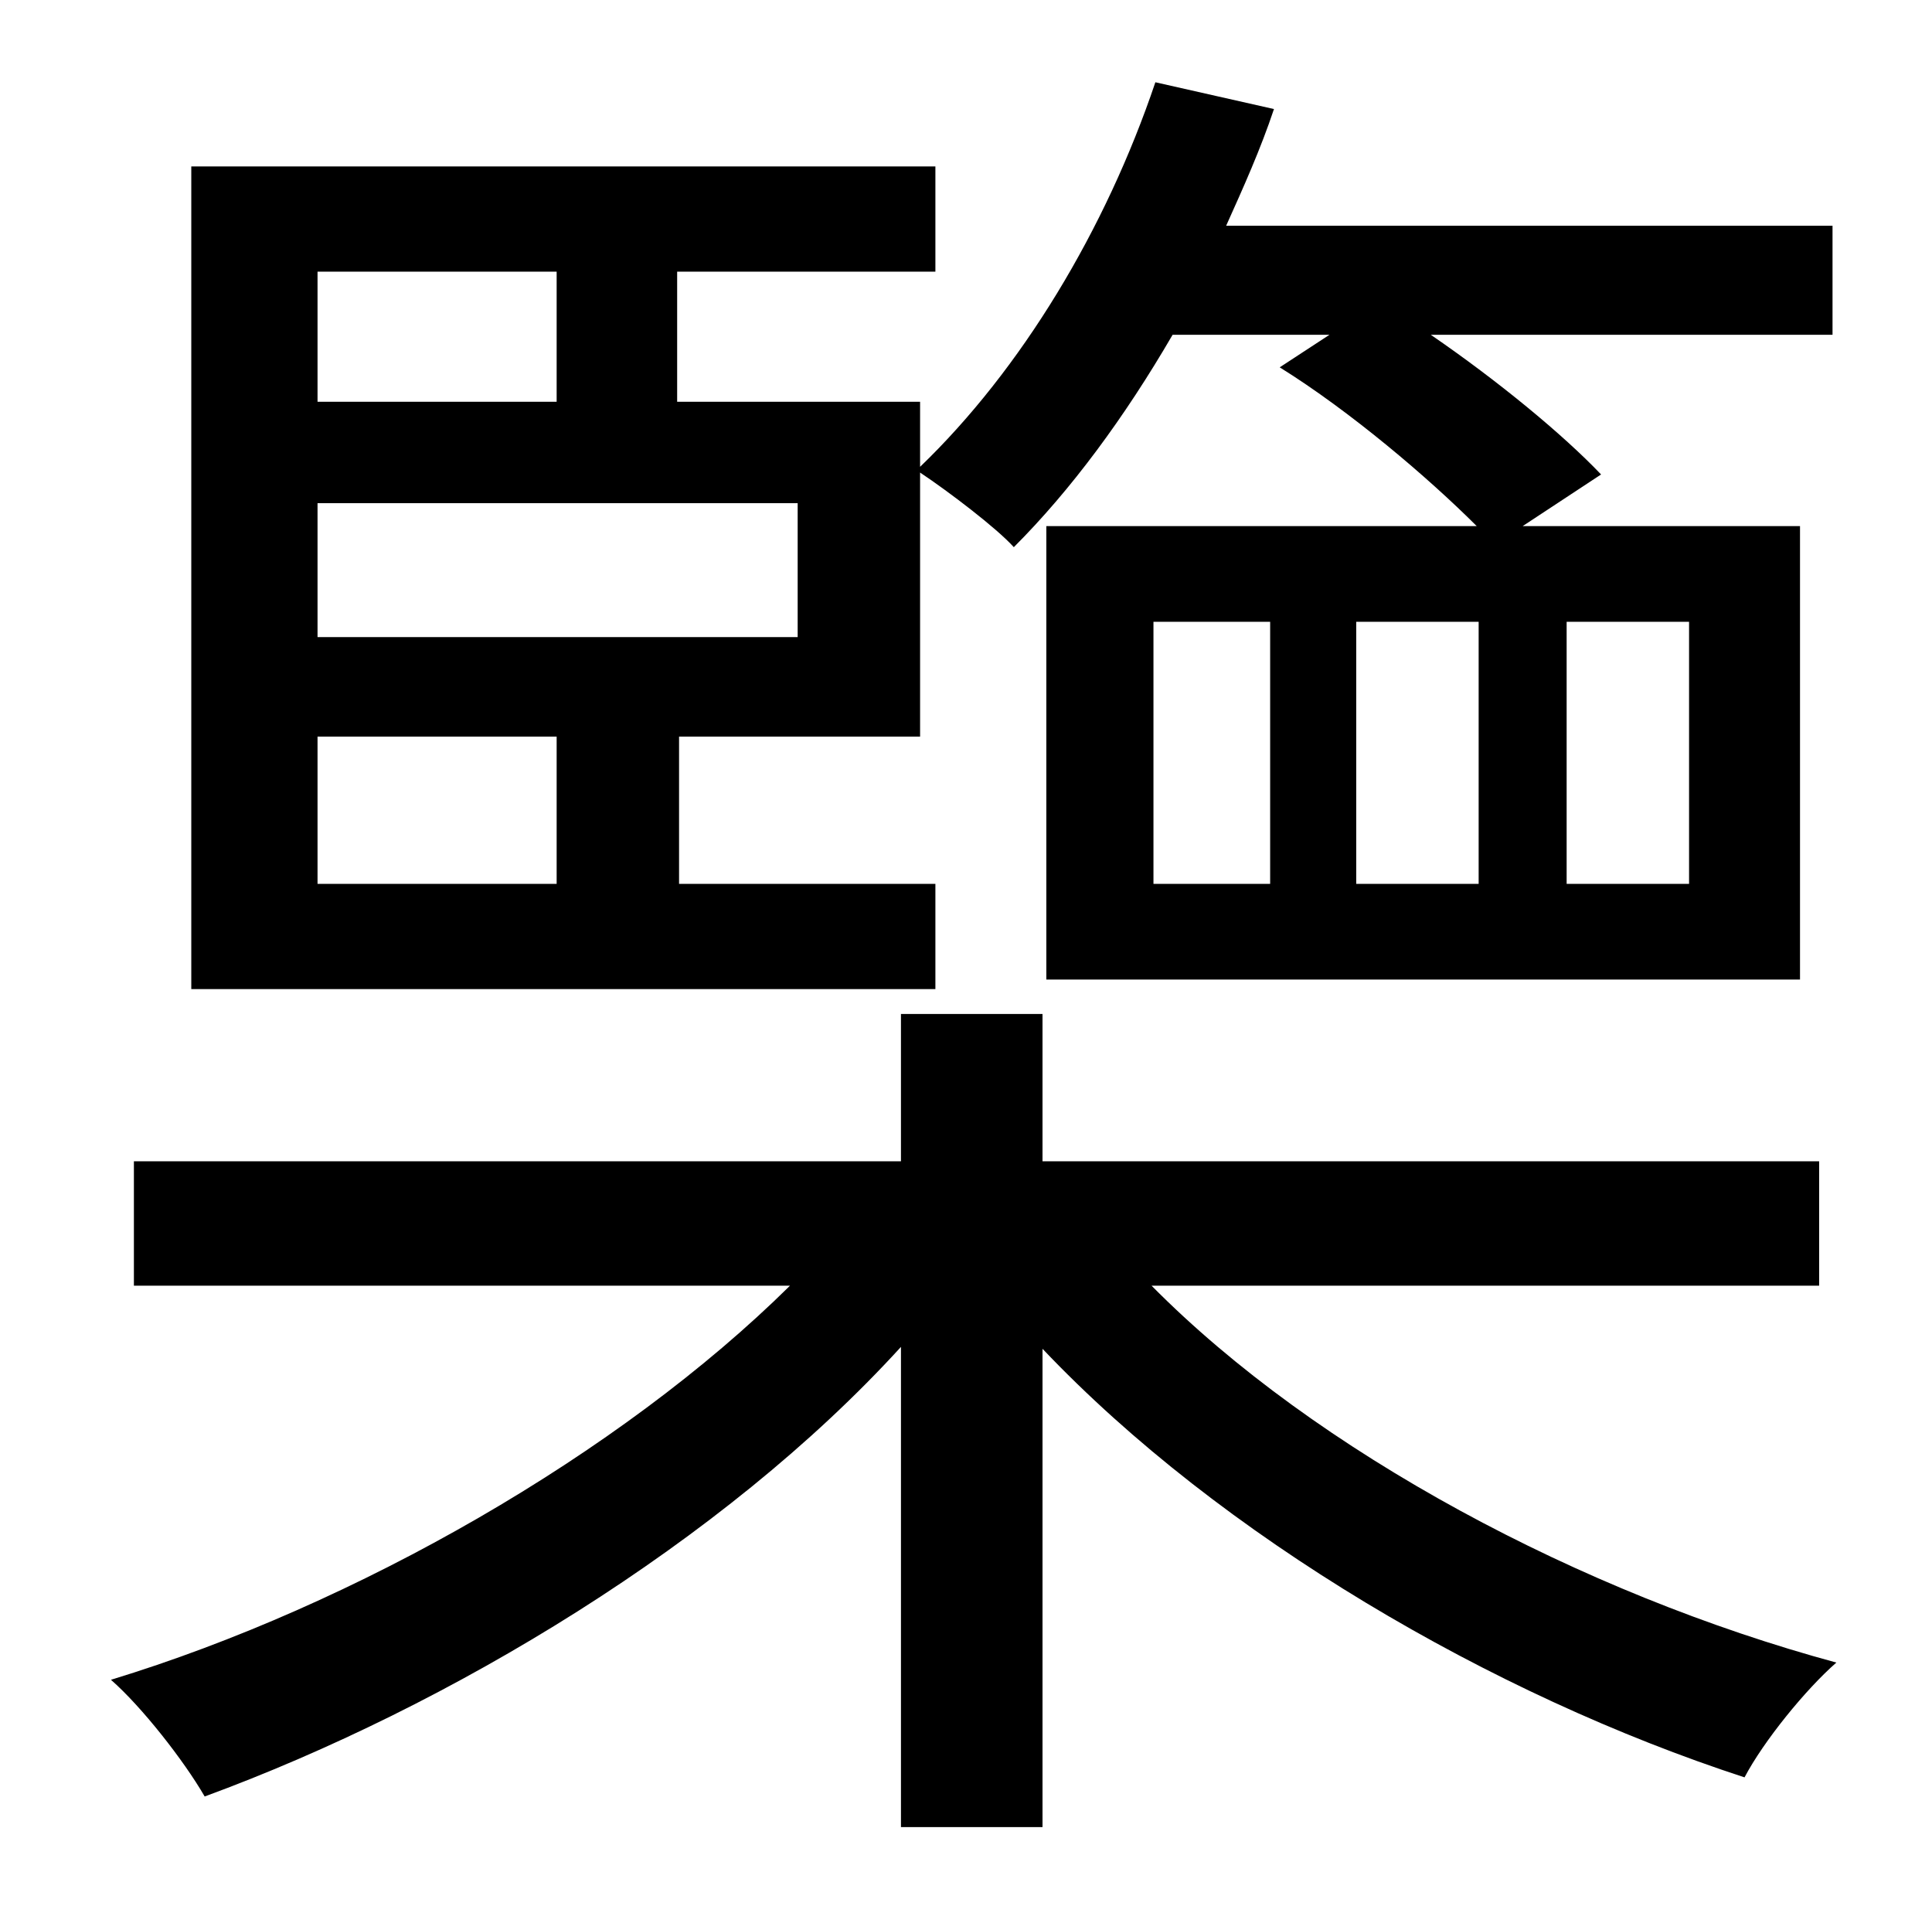 <?xml version="1.0" standalone="no"?>
<!DOCTYPE svg PUBLIC "-//W3C//DTD SVG 1.1//EN" "http://www.w3.org/Graphics/SVG/1.1/DTD/svg11.dtd" >
<svg xmlns="http://www.w3.org/2000/svg" xmlns:xlink="http://www.w3.org/1999/xlink" version="1.1" viewBox="-10 0 1010 1000">
   <path fill="currentColor"
d="M156 385v77h125v-77h-125zM281 142h-125v68h125v-68zM407 333v-70h-251v70h251zM809 325v137h64v-137h-64zM763 462v-137h-64v137h64zM654 462v-137h-61v137h61zM479 462v55h-389v-430h389v55h-135v68h127v34c53 -51 97 -124 123 -201l62 14c-7 21 -16 41 -25 61h317v57
h-210c35 24 69 52 89 73l-41 27h145v237h-394v-237h225c-25 -25 -66 -60 -103 -83l26 -17h-82c-25 43 -53 81 -83 111c-9 -10 -34 -29 -49 -39v138h-126v77h134zM941 672h-349c86 87 225 161 358 197c-16 14 -38 41 -48 60c-132 -43 -274 -126 -367 -224v250h-74v-251
c-93 102 -236 188 -364 235c-11 -19 -33 -47 -49 -61c128 -39 266 -118 355 -206h-343v-65h401v-77h74v77h406v65z" />
</svg>
